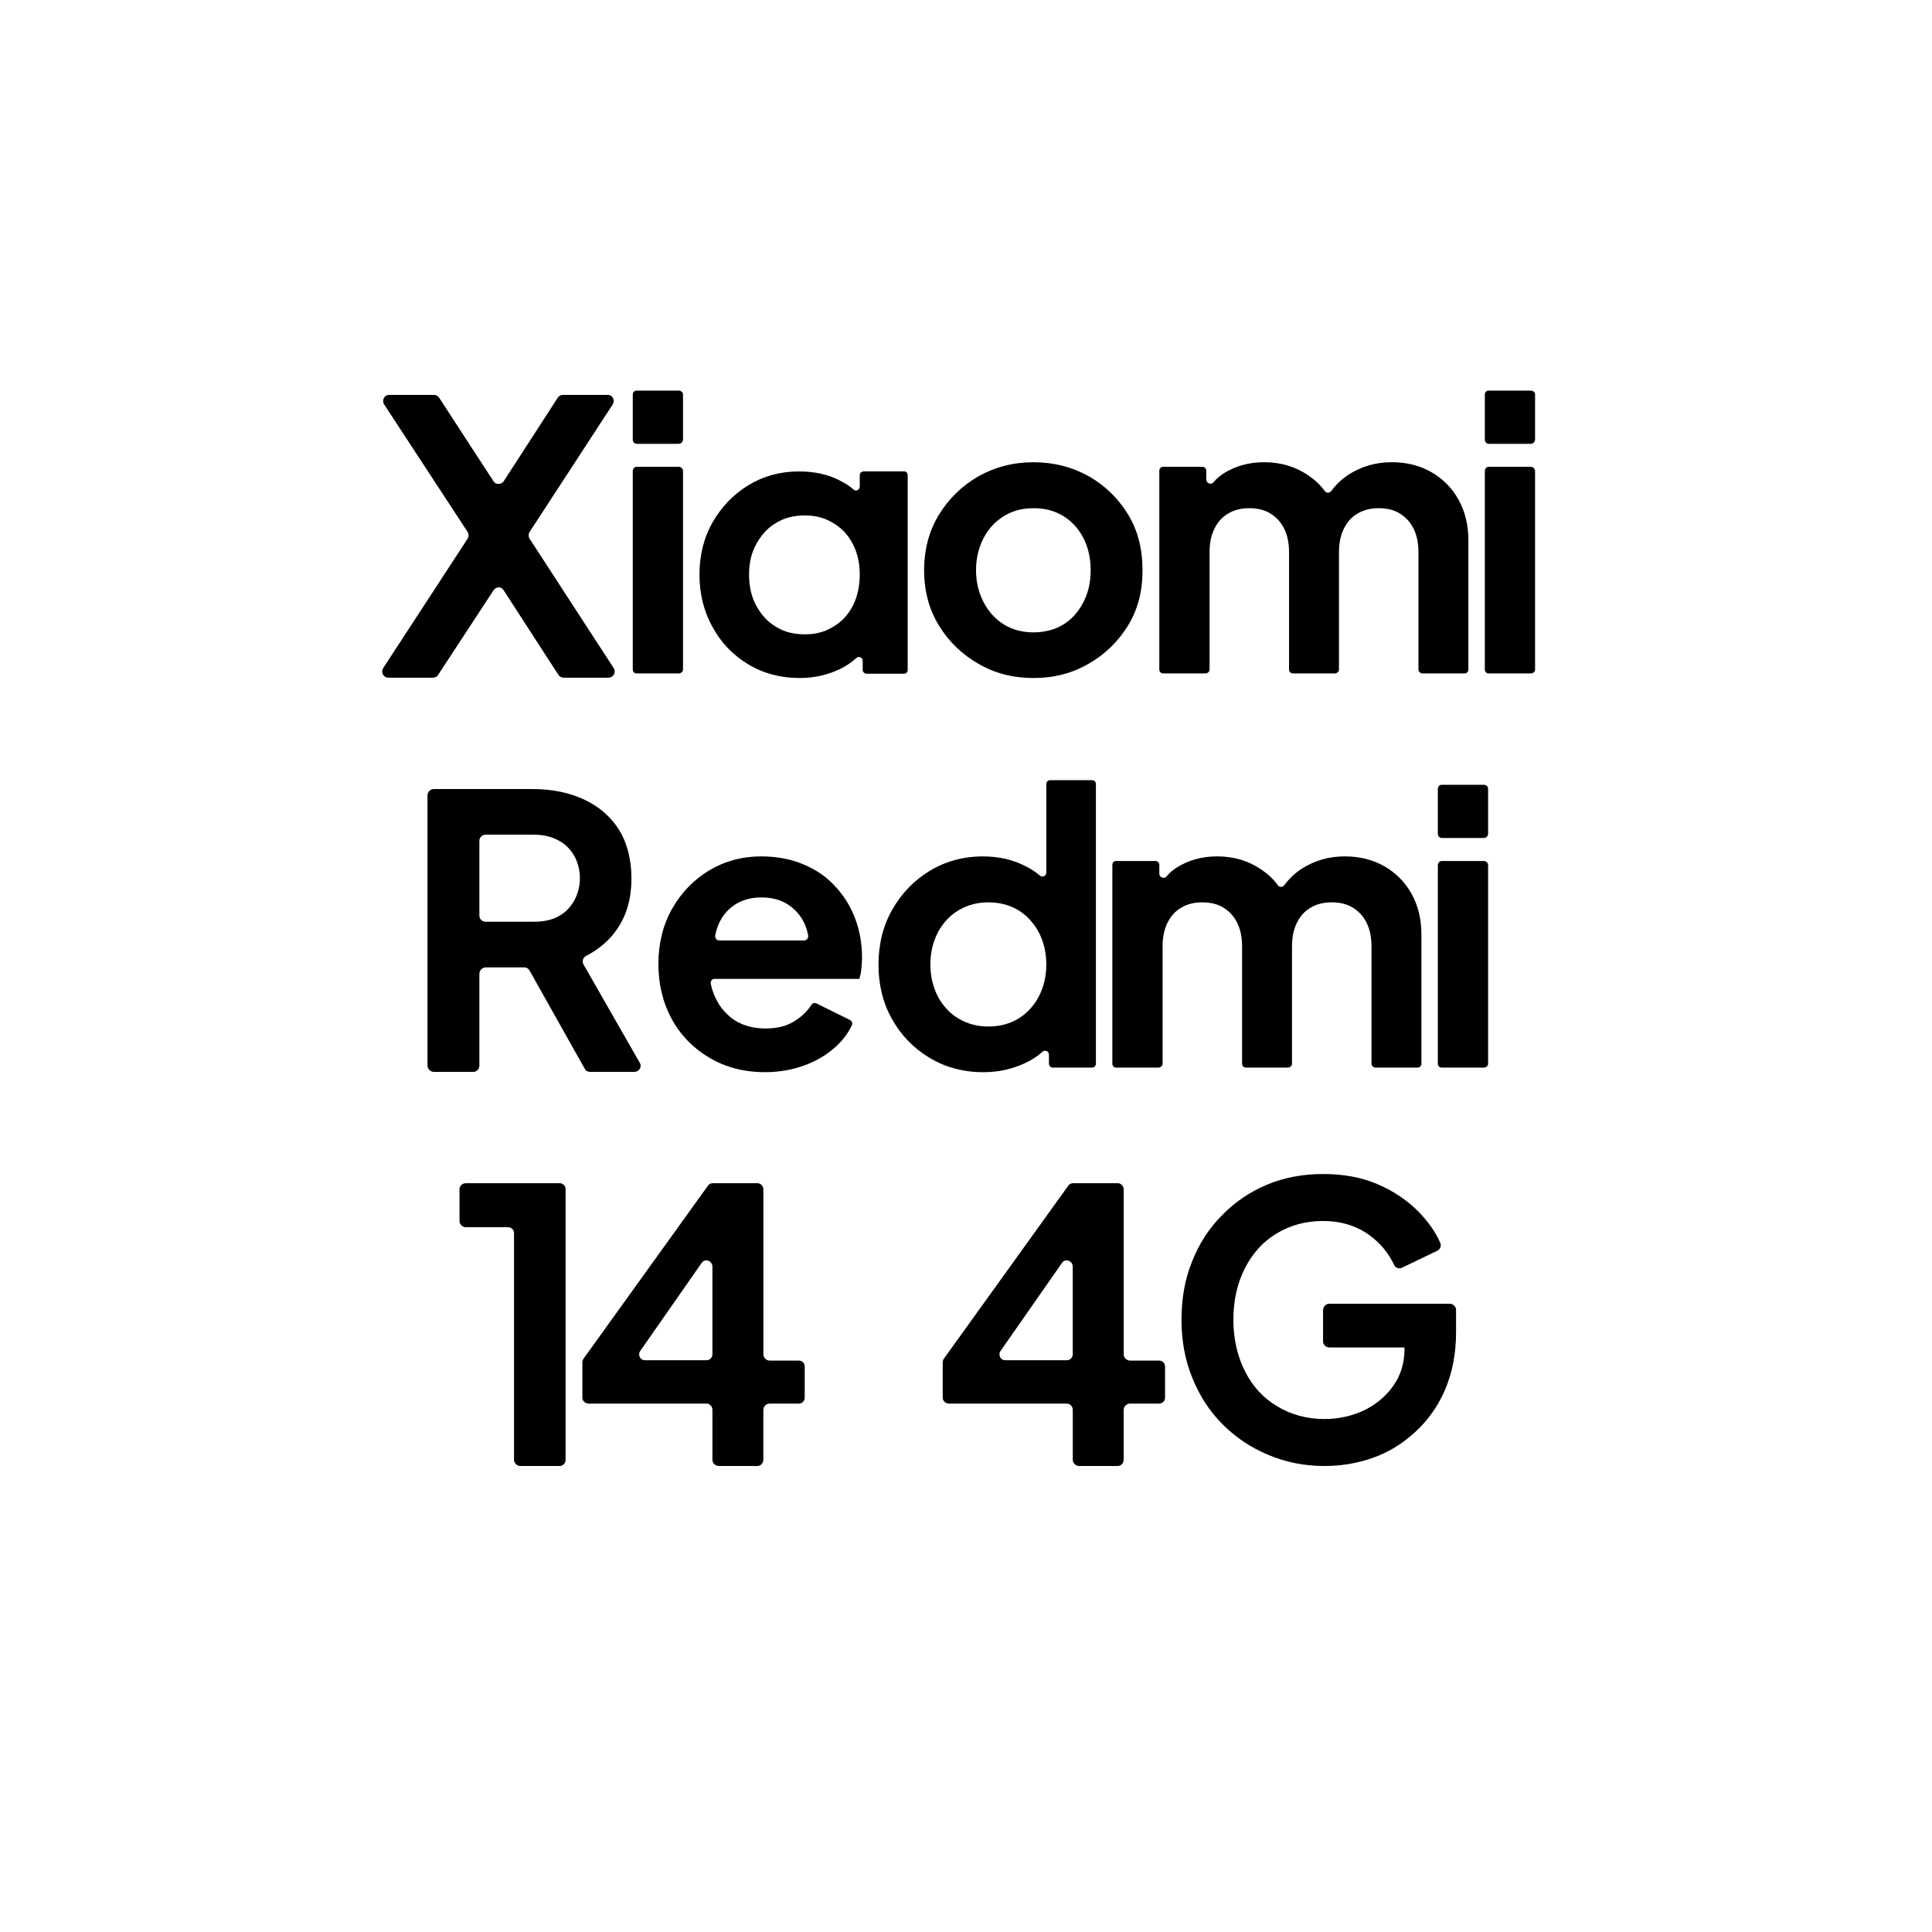 <?xml version="1.0" encoding="UTF-8"?>
<svg id="Layer_1" data-name="Layer 1" xmlns="http://www.w3.org/2000/svg" viewBox="0 0 1000 1000">
  <path d="M291.82,350.77c-1.02,0-2.21-.51-2.72-1.36l-28.39-43.86c-.68-1.02-1.53-1.53-2.55-1.53s-2.04.51-2.72,1.53l-28.73,43.86c-.51.85-1.53,1.36-2.55,1.36h-23.12c-1.87,0-3.23-1.53-3.23-3.23,0-.51.17-1.19.51-1.7l43.69-66.98c.68-1.02.68-2.55,0-3.57l-43.18-65.97c-.34-.51-.51-1.19-.51-1.7,0-1.7,1.19-3.23,3.06-3.23h23.12c1.02,0,2.21.51,2.72,1.36l28.22,43.35c.68,1.02,1.53,1.36,2.55,1.36s2.04-.34,2.72-1.36l28.05-43.35c.51-.85,1.7-1.36,2.72-1.36h23.12c1.87,0,3.06,1.53,3.06,3.23,0,.51-.17,1.19-.51,1.7l-43.01,65.97c-.68,1.02-.68,2.55,0,3.57l43.52,66.98c.34.51.51,1.19.51,1.7,0,1.7-1.36,3.23-3.23,3.23h-23.12Z"/>
  <path d="M327.52,204.22c0-1.19.85-2.04,2.04-2.04h21.76c1.19,0,2.21.85,2.21,2.04v23.29c0,1.19-1.02,2.21-2.21,2.21h-21.76c-1.19,0-2.04-1.02-2.04-2.21v-23.29ZM327.52,243.83c0-1.19.85-2.21,2.04-2.21h21.76c1.19,0,2.21,1.02,2.21,2.21v102.69c0,1.19-1.02,2.04-2.21,2.04h-21.76c-1.19,0-2.04-.85-2.04-2.04v-102.69Z"/>
  <path d="M447.04,244h20.91c1.19,0,1.87.85,1.87,2.04v100.65c0,1.19-.85,2.04-1.87,2.04h-19.38c-1.02,0-2.04-.85-2.04-2.04v-4.59c0-1.7-1.87-2.72-3.23-1.53-2.72,2.38-5.61,4.42-9.01,5.95-6.29,2.89-12.92,4.42-20.4,4.42-9.86,0-18.87-2.38-26.69-7.14-7.82-4.76-13.94-11.05-18.36-19.21-4.59-8.16-6.8-17.34-6.8-27.2s2.21-19.04,6.8-27.03c4.59-7.99,10.71-14.45,18.53-19.21s16.49-7.14,26.18-7.14c7.99,0,14.96,1.53,20.91,4.59,2.72,1.36,5.27,2.89,7.31,4.76,1.36,1.19,3.23.17,3.23-1.53v-5.78c0-1.19.85-2.04,2.04-2.04ZM445,297.39c0-5.95-1.19-11.22-3.57-15.81-2.38-4.59-5.78-8.33-10.2-10.88-4.42-2.72-9.18-3.91-14.62-3.91s-10.71,1.19-14.96,3.91c-4.42,2.55-7.65,6.29-10.2,10.88-2.55,4.59-3.74,9.86-3.74,15.81s1.19,11.56,3.74,16.15c2.55,4.59,5.78,8.33,10.2,10.88,4.25,2.72,9.35,3.91,14.96,3.91s10.2-1.19,14.62-3.91c4.42-2.55,7.82-6.29,10.2-10.88,2.38-4.59,3.57-10.2,3.57-16.15Z"/>
  <path d="M506.54,343.63c-8.5-4.76-15.47-11.56-20.57-19.89-5.1-8.33-7.65-17.85-7.65-28.56s2.55-20.4,7.65-28.73c5.1-8.33,11.9-14.96,20.4-19.89,8.5-4.76,18.02-7.31,28.56-7.31s20.23,2.55,28.73,7.31c8.5,4.93,15.13,11.39,20.23,19.72,5.1,8.33,7.48,18.02,7.48,28.9s-2.38,20.23-7.48,28.56c-5.1,8.33-12.07,15.13-20.57,19.89-8.5,4.93-17.85,7.31-28.39,7.31s-19.89-2.38-28.39-7.31ZM550.41,323.23c4.42-2.72,7.82-6.63,10.37-11.56,2.55-4.93,3.74-10.37,3.74-16.49s-1.19-11.73-3.74-16.66-5.95-8.67-10.37-11.39c-4.42-2.72-9.52-4.08-15.47-4.08s-10.88,1.36-15.3,4.08c-4.42,2.72-7.99,6.46-10.54,11.39s-3.91,10.54-3.91,16.66,1.36,11.56,3.91,16.49c2.55,4.93,6.12,8.84,10.54,11.56,4.42,2.72,9.52,4.08,15.3,4.08s11.05-1.36,15.47-4.08Z"/>
  <path d="M760.03,346.52c0,1.19-.85,2.04-2.04,2.04h-21.59c-1.19,0-2.21-.85-2.21-2.04v-60.69c0-4.76-.85-8.84-2.55-12.24s-4.08-5.95-7.14-7.82c-3.06-1.87-6.63-2.72-10.88-2.72s-7.65.85-10.88,2.72c-3.23,1.87-5.44,4.42-7.14,7.82-1.7,3.4-2.55,7.48-2.55,12.24v60.69c0,1.19-1.02,2.04-2.21,2.04h-21.59c-1.19,0-2.04-.85-2.04-2.04v-60.69c0-4.76-.85-8.84-2.55-12.24s-4.08-5.95-7.14-7.82c-3.06-1.87-6.63-2.72-10.88-2.72s-7.65.85-10.88,2.72c-3.23,1.87-5.44,4.42-7.14,7.82-1.7,3.4-2.55,7.48-2.55,12.24v60.69c0,1.19-1.02,2.04-2.21,2.04h-21.76c-1.19,0-2.04-.85-2.04-2.04v-102.86c0-1.19.85-2.04,2.04-2.04h20.23c1.19,0,2.04.85,2.04,2.04v4.59c0,1.87,2.55,2.89,3.74,1.36,1.53-1.87,3.23-3.23,5.27-4.59,5.95-3.74,12.92-5.78,20.91-5.78,8.84,0,16.49,2.38,23.12,6.97,3.23,2.21,6.12,4.93,8.33,7.99.85,1.19,2.55,1.02,3.4-.17,2.55-3.4,5.44-6.12,8.84-8.33,6.63-4.25,13.94-6.46,22.44-6.46,7.65,0,14.45,1.7,20.4,5.1,5.95,3.4,10.71,8.16,14.11,14.28,3.4,6.12,5.1,13.09,5.1,21.08v66.81Z"/>
  <path d="M768.54,204.22c0-1.19.85-2.04,2.04-2.04h21.76c1.19,0,2.21.85,2.21,2.04v23.29c0,1.19-1.02,2.21-2.21,2.21h-21.76c-1.19,0-2.04-1.02-2.04-2.21v-23.29ZM768.54,243.83c0-1.19.85-2.21,2.04-2.21h21.76c1.19,0,2.21,1.02,2.21,2.21v102.69c0,1.19-1.02,2.04-2.21,2.04h-21.76c-1.19,0-2.04-.85-2.04-2.04v-102.69Z"/>
  <path d="M331.09,550.03c.34.51.51,1.02.51,1.53,0,1.7-1.36,3.23-3.23,3.23h-22.95c-1.19,0-2.21-.51-2.72-1.53l-28.56-50.83c-.51-1.02-1.53-1.7-2.72-1.7h-20.06c-1.7,0-3.23,1.53-3.23,3.23v47.6c0,1.7-1.36,3.23-3.06,3.23h-20.57c-1.7,0-3.23-1.53-3.23-3.23v-139.92c0-1.7,1.53-3.23,3.23-3.23h51.34c9.86,0,18.87,1.87,26.52,5.44,7.65,3.57,13.77,8.84,18.02,15.64,4.25,6.8,6.46,15.47,6.46,25.33s-2.38,18.53-7.14,25.67c-4.08,6.12-9.69,10.88-16.32,14.28-1.7.85-2.21,2.89-1.36,4.42l29.07,50.83ZM300.15,454.65c0-4.59-1.19-8.67-3.06-11.9-2.04-3.4-4.59-5.95-8.16-7.82s-7.65-2.89-12.58-2.89h-24.99c-1.7,0-3.23,1.36-3.23,3.06v38.93c0,1.7,1.53,3.06,3.23,3.06h24.99c4.93,0,9.01-.85,12.58-2.72,3.57-1.87,6.12-4.59,8.16-7.99,1.87-3.4,3.06-7.31,3.06-11.73Z"/>
  <path d="M446.19,495.62c0,2.04-.17,3.91-.34,5.78-.17,2.21-.68,3.91-1.02,5.27h-74.64c-.17,0-1.02-.17-1.7.51-.51.51-.85,1.53-.51,2.38.68,3.06,1.53,5.27,2.38,6.97s2.38,4.93,5.78,8.16c1.36,1.36,2.72,2.55,4.42,3.57,4.42,2.72,9.69,4.08,15.64,4.08s10.88-1.19,14.96-3.74c3.57-2.21,6.63-5.1,8.84-8.5.51-.85,1.7-1.19,2.72-.68l17.17,8.5c1.02.51,1.53,1.7,1.02,2.72-2.04,4.42-5.1,8.33-9.01,11.73-4.42,3.91-9.69,6.97-15.81,9.18s-12.92,3.4-20.06,3.4c-11.05,0-20.57-2.55-28.9-7.48s-14.96-11.73-19.55-20.23c-4.59-8.5-6.8-18.02-6.8-28.39s2.38-20.23,7.14-28.56c4.76-8.33,11.05-14.79,19.04-19.72,7.99-4.76,17-7.31,27.03-7.31,8.33,0,15.81,1.53,22.1,4.25,6.46,2.72,11.9,6.46,16.32,11.39,4.42,4.76,7.82,10.2,10.2,16.49,2.38,6.29,3.57,13.09,3.57,20.23ZM379.89,468.59c-3.91,2.72-6.8,6.46-8.5,11.22-.51,1.53-1.02,3.06-1.19,4.59-.17,1.19.85,2.38,2.04,2.38h44.03c1.19,0,2.21-1.19,2.04-2.38-.17-1.53-.68-3.06-1.19-4.59-1.7-4.76-4.76-8.5-8.67-11.22-3.91-2.72-8.67-4.08-14.28-4.08s-10.37,1.36-14.28,4.08Z"/>
  <path d="M543.61,403.82h21.59c1.19,0,2.04.85,2.04,2.04v144.68c0,1.19-.85,2.04-2.04,2.04h-20.23c-1.19,0-2.04-.85-2.04-2.04v-4.59c0-1.87-2.04-2.72-3.4-1.53-2.55,2.38-5.78,4.42-9.18,5.95-6.63,3.06-13.6,4.59-21.42,4.59-10.37,0-19.72-2.55-27.88-7.48s-14.62-11.56-19.38-20.06c-4.76-8.5-6.97-17.85-6.97-28.22s2.38-20.06,7.14-28.39c4.76-8.33,11.22-15.13,19.38-20.06,8.16-4.93,17.34-7.48,27.54-7.48,8.16,0,15.47,1.7,21.76,4.93,2.89,1.36,5.44,3.06,7.65,4.93,1.36,1.19,3.4.34,3.4-1.53v-45.73c0-1.19.85-2.04,2.04-2.04ZM541.57,499.19c0-6.12-1.36-11.73-3.91-16.66-2.55-4.76-6.12-8.67-10.54-11.39-4.59-2.72-9.69-4.08-15.47-4.08s-10.88,1.36-15.47,4.08-8.16,6.63-10.71,11.39c-2.55,4.93-3.91,10.54-3.91,16.66s1.36,11.73,3.91,16.66c2.55,4.76,6.12,8.67,10.71,11.39,4.59,2.72,9.69,4.08,15.47,4.08s10.88-1.36,15.47-4.08c4.42-2.72,7.99-6.63,10.54-11.39,2.55-4.93,3.91-10.37,3.91-16.66Z"/>
  <path d="M735.72,550.54c0,1.19-.85,2.04-2.04,2.04h-21.59c-1.19,0-2.21-.85-2.21-2.04v-60.7c0-4.76-.85-8.84-2.55-12.24s-4.08-5.95-7.14-7.82c-3.06-1.87-6.63-2.72-10.88-2.72s-7.65.85-10.88,2.72c-3.23,1.87-5.44,4.42-7.14,7.82s-2.55,7.48-2.55,12.24v60.7c0,1.19-1.02,2.04-2.21,2.04h-21.59c-1.19,0-2.04-.85-2.04-2.04v-60.7c0-4.76-.85-8.84-2.55-12.24s-4.08-5.95-7.14-7.82c-3.06-1.87-6.63-2.72-10.88-2.72s-7.65.85-10.88,2.72c-3.23,1.87-5.44,4.42-7.14,7.82-1.7,3.4-2.55,7.48-2.55,12.24v60.7c0,1.19-1.02,2.04-2.21,2.04h-21.76c-1.19,0-2.04-.85-2.04-2.04v-102.86c0-1.19.85-2.04,2.04-2.04h20.23c1.19,0,2.04.85,2.04,2.04v4.59c0,1.87,2.55,2.89,3.74,1.36,1.53-1.87,3.23-3.23,5.27-4.59,5.95-3.74,12.92-5.78,20.91-5.78,8.84,0,16.49,2.38,23.12,6.97,3.23,2.21,6.12,4.93,8.33,7.99.85,1.19,2.55,1.02,3.4-.17,2.55-3.4,5.44-6.12,8.84-8.33,6.63-4.25,13.94-6.46,22.44-6.46,7.65,0,14.45,1.7,20.4,5.1,5.95,3.4,10.71,8.16,14.11,14.28,3.4,6.12,5.1,13.09,5.1,21.08v66.82Z"/>
  <path d="M744.23,408.24c0-1.19.85-2.04,2.04-2.04h21.76c1.19,0,2.21.85,2.21,2.04v23.29c0,1.19-1.02,2.21-2.21,2.21h-21.76c-1.19,0-2.04-1.02-2.04-2.21v-23.29ZM744.23,447.85c0-1.19.85-2.21,2.04-2.21h21.76c1.19,0,2.21,1.02,2.21,2.21v102.69c0,1.19-1.02,2.04-2.21,2.04h-21.76c-1.19,0-2.04-.85-2.04-2.04v-102.69Z"/>
  <path d="M266.06,638.27c0-1.7-1.36-3.06-3.06-3.06h-21.93c-1.7,0-3.23-1.53-3.23-3.23v-16.49c0-1.7,1.53-3.06,3.23-3.06h48.62c1.7,0,3.06,1.36,3.06,3.06v140.09c0,1.7-1.36,3.23-3.06,3.23h-20.4c-1.7,0-3.23-1.53-3.23-3.23v-117.31Z"/>
  <path d="M398.33,704.23h15.13c1.7,0,3.06,1.36,3.06,3.06v16.15c0,1.7-1.36,3.06-3.06,3.06h-15.13c-1.7,0-3.23,1.53-3.23,3.23v25.84c0,1.7-1.36,3.23-3.06,3.23h-20.06c-1.7,0-3.23-1.53-3.23-3.23v-25.84c0-1.7-1.36-3.23-3.06-3.23h-61.03c-1.7,0-3.23-1.36-3.23-3.06v-18.19c0-.68.17-1.36.51-1.87l64.44-89.6c.51-.85,1.53-1.36,2.55-1.36h23.12c1.7,0,3.06,1.53,3.06,3.23v85.35c0,1.7,1.53,3.23,3.23,3.23ZM368.75,701v-45.39c0-1.87-1.53-3.23-3.06-3.23-1.02,0-1.87.34-2.55,1.36l-31.79,45.56c-.34.51-.51,1.02-.51,1.7,0,1.7,1.19,3.06,3.06,3.06h31.79c1.7,0,3.06-1.36,3.06-3.06Z"/>
  <path d="M584.84,704.23h15.13c1.7,0,3.06,1.36,3.06,3.06v16.15c0,1.7-1.36,3.06-3.06,3.06h-15.13c-1.7,0-3.23,1.53-3.23,3.23v25.84c0,1.7-1.36,3.23-3.06,3.23h-20.06c-1.7,0-3.23-1.53-3.23-3.23v-25.84c0-1.7-1.36-3.23-3.06-3.23h-61.03c-1.7,0-3.23-1.36-3.23-3.06v-18.19c0-.68.17-1.36.51-1.87l64.44-89.6c.51-.85,1.53-1.36,2.55-1.36h23.12c1.7,0,3.06,1.53,3.06,3.23v85.35c0,1.7,1.53,3.23,3.23,3.23ZM555.25,701v-45.39c0-1.87-1.53-3.23-3.06-3.23-1.02,0-1.87.34-2.55,1.36l-31.79,45.56c-.34.51-.51,1.02-.51,1.7,0,1.7,1.19,3.06,3.06,3.06h31.79c1.7,0,3.06-1.36,3.06-3.06Z"/>
  <path d="M753.66,678.05v11.56c0,11.22-2.04,21.25-5.78,29.92-3.74,8.67-9.01,15.81-15.47,21.76-6.46,5.95-13.6,10.37-21.76,13.26-8.16,2.89-16.49,4.25-25.16,4.25-10.54,0-20.23-2.04-29.07-5.78-9.01-3.74-16.83-9.01-23.63-15.81-6.8-6.8-11.9-14.79-15.64-23.97s-5.61-19.21-5.61-30.09,1.7-20.91,5.44-30.09c3.57-9.18,8.84-17.34,15.47-23.97,6.63-6.8,14.28-12.07,23.12-15.81,8.84-3.74,18.7-5.61,29.24-5.61s19.89,1.7,28.22,5.27,15.3,8.33,21.08,14.11c4.93,5.1,8.84,10.37,11.39,16.32.68,1.53-.17,3.4-1.7,4.08l-18.02,8.67c-1.7.85-3.57.17-4.25-1.53-2.89-6.12-7.14-11.22-12.75-15.3-6.63-4.76-14.62-7.31-23.97-7.31s-17.34,2.38-24.31,6.63c-6.97,4.25-12.24,10.2-16.15,17.85-3.91,7.65-5.95,16.49-5.95,26.69s2.21,19.21,6.12,26.86c3.91,7.65,9.35,13.6,16.49,17.85,6.97,4.25,15.3,6.63,24.48,6.63,7.31,0,14.11-1.53,20.4-4.42,6.29-3.06,11.22-7.14,15.13-12.58,3.91-5.44,5.95-11.9,5.95-19.38v-.68h-38.93c-1.7,0-3.23-1.36-3.23-3.06v-16.32c0-1.7,1.53-3.23,3.23-3.23h62.4c1.7,0,3.23,1.53,3.23,3.23Z"/>
</svg>